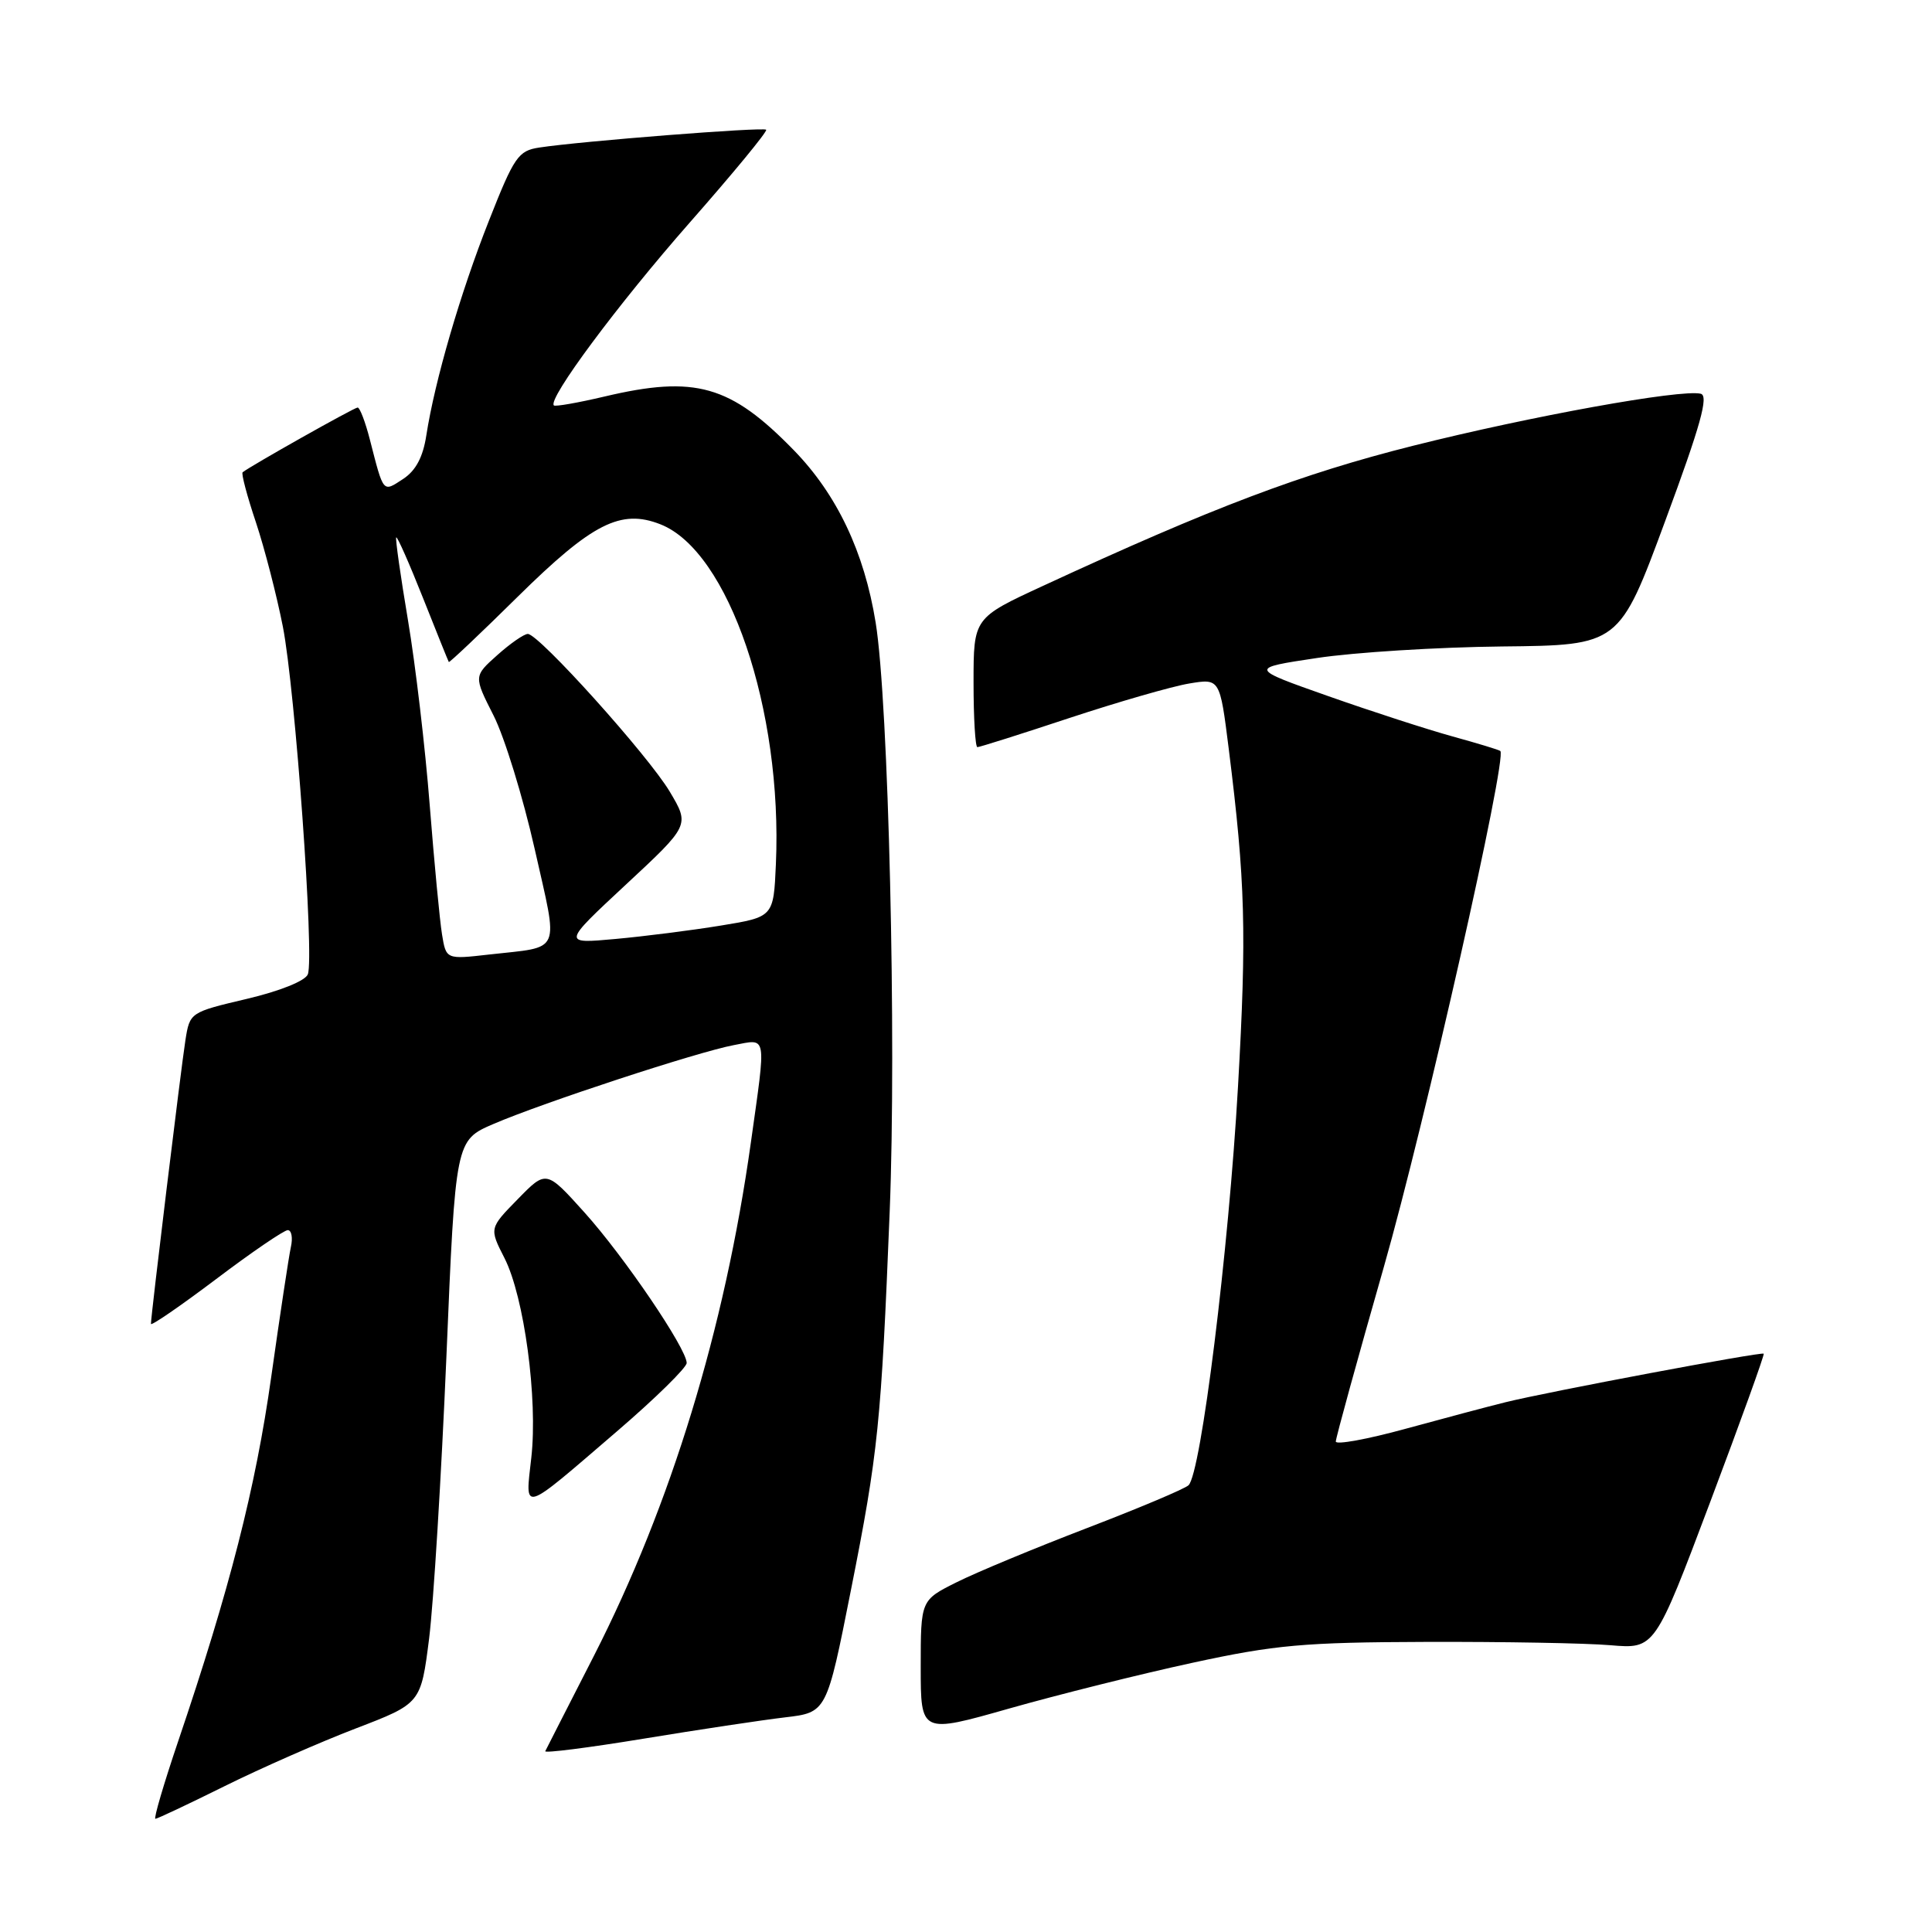 <?xml version="1.0" encoding="UTF-8" standalone="no"?>
<!DOCTYPE svg PUBLIC "-//W3C//DTD SVG 1.1//EN" "http://www.w3.org/Graphics/SVG/1.1/DTD/svg11.dtd" >
<svg xmlns="http://www.w3.org/2000/svg" xmlns:xlink="http://www.w3.org/1999/xlink" version="1.1" viewBox="0 0 256 256">
 <g >
 <path fill="currentColor"
d=" M 29.77 236.67 C 34.57 234.29 42.39 230.85 47.14 229.03 C 55.77 225.72 55.77 225.72 56.86 217.11 C 57.45 212.38 58.48 195.58 59.15 179.80 C 60.35 151.10 60.35 151.10 65.39 148.93 C 71.97 146.10 92.45 139.38 97.25 138.48 C 101.69 137.65 101.54 136.81 99.49 151.42 C 96.02 176.13 88.92 199.35 78.71 219.38 C 75.30 226.04 72.40 231.74 72.25 232.04 C 72.10 232.33 77.94 231.59 85.24 230.39 C 92.53 229.19 100.98 227.92 104.02 227.56 C 109.54 226.91 109.54 226.91 112.75 210.71 C 116.37 192.47 116.76 188.63 117.89 160.50 C 118.80 137.80 117.74 92.99 116.03 82.50 C 114.52 73.15 110.90 65.53 105.20 59.67 C 96.79 51.03 92.13 49.70 80.11 52.54 C 76.59 53.37 73.56 53.90 73.39 53.72 C 72.54 52.88 81.87 40.33 91.36 29.53 C 97.15 22.95 101.73 17.39 101.52 17.19 C 101.14 16.81 76.93 18.71 71.46 19.55 C 68.67 19.97 68.13 20.76 64.78 29.26 C 60.99 38.85 57.61 50.46 56.49 57.69 C 56.05 60.57 55.09 62.37 53.41 63.47 C 50.70 65.24 50.85 65.42 49.01 58.25 C 48.41 55.91 47.68 54.00 47.39 54.00 C 46.93 54.00 33.16 61.76 32.15 62.58 C 31.95 62.74 32.74 65.73 33.91 69.21 C 35.07 72.70 36.67 78.92 37.48 83.03 C 39.12 91.42 41.67 126.82 40.79 129.10 C 40.46 129.97 37.10 131.32 32.69 132.36 C 25.19 134.13 25.15 134.15 24.57 137.82 C 23.99 141.50 20.00 174.34 20.00 175.42 C 20.00 175.74 23.88 173.07 28.62 169.50 C 33.35 165.92 37.64 163.00 38.13 163.00 C 38.63 163.00 38.82 164.01 38.54 165.25 C 38.27 166.49 37.10 174.22 35.94 182.44 C 33.87 197.15 30.44 210.57 23.60 230.75 C 21.69 236.39 20.34 241.00 20.59 241.00 C 20.84 241.00 24.97 239.05 29.77 236.67 Z  M 158.00 220.33 C 168.97 217.95 172.77 217.61 189.00 217.56 C 199.18 217.53 210.15 217.72 213.39 218.00 C 219.27 218.50 219.27 218.50 226.60 199.05 C 230.63 188.35 233.83 179.49 233.70 179.37 C 233.42 179.09 205.11 184.41 199.50 185.80 C 197.30 186.34 191.34 187.93 186.25 189.32 C 181.16 190.72 177.00 191.47 177.00 191.01 C 177.00 190.54 179.87 180.11 183.38 167.83 C 188.80 148.86 199.75 100.34 198.80 99.51 C 198.64 99.36 195.80 98.50 192.50 97.59 C 189.20 96.68 181.78 94.28 176.00 92.24 C 165.50 88.54 165.50 88.54 174.50 87.19 C 179.45 86.44 190.49 85.75 199.03 85.66 C 214.56 85.50 214.56 85.50 220.66 69.00 C 225.35 56.33 226.44 52.42 225.35 52.17 C 222.70 51.55 202.82 55.15 187.26 59.06 C 172.43 62.79 160.71 67.22 138.25 77.61 C 129.00 81.88 129.00 81.88 129.00 90.44 C 129.00 95.15 129.23 99.00 129.51 99.00 C 129.80 99.00 135.31 97.26 141.76 95.12 C 148.22 92.99 155.33 90.94 157.57 90.57 C 161.64 89.89 161.64 89.89 162.81 99.19 C 165.02 116.82 165.20 123.56 164.04 144.00 C 162.81 165.69 159.13 195.34 157.48 196.81 C 156.94 197.30 150.88 199.85 144.00 202.49 C 137.12 205.13 129.36 208.35 126.75 209.66 C 122.00 212.03 122.00 212.03 122.00 220.88 C 122.00 229.72 122.00 229.72 133.75 226.38 C 140.21 224.55 151.12 221.82 158.00 220.33 Z  M 81.75 189.66 C 86.84 185.29 90.99 181.21 90.99 180.60 C 90.97 178.68 82.69 166.48 77.44 160.65 C 72.38 155.03 72.38 155.03 68.61 158.89 C 64.83 162.75 64.83 162.75 66.84 166.69 C 69.46 171.83 71.28 185.37 70.40 193.16 C 69.58 200.47 68.95 200.66 81.75 189.66 Z  M 58.57 123.81 C 58.27 121.99 57.54 114.29 56.94 106.69 C 56.35 99.10 55.05 88.07 54.06 82.19 C 53.07 76.31 52.37 71.37 52.50 71.21 C 52.64 71.05 54.23 74.65 56.04 79.21 C 57.85 83.77 59.39 87.60 59.47 87.72 C 59.54 87.84 63.67 83.94 68.63 79.04 C 78.49 69.32 82.26 67.41 87.50 69.47 C 96.56 73.02 103.71 94.04 102.81 114.50 C 102.50 121.50 102.50 121.50 95.53 122.64 C 91.69 123.27 85.39 124.07 81.53 124.42 C 74.50 125.06 74.50 125.06 82.95 117.20 C 91.39 109.35 91.39 109.35 88.76 104.92 C 85.90 100.11 71.40 84.00 69.94 84.00 C 69.44 84.00 67.62 85.26 65.90 86.80 C 62.76 89.60 62.76 89.60 65.40 94.81 C 66.85 97.67 69.30 105.63 70.85 112.50 C 74.02 126.60 74.55 125.38 64.81 126.48 C 59.11 127.13 59.11 127.13 58.57 123.81 Z "/>
</g>
</svg>